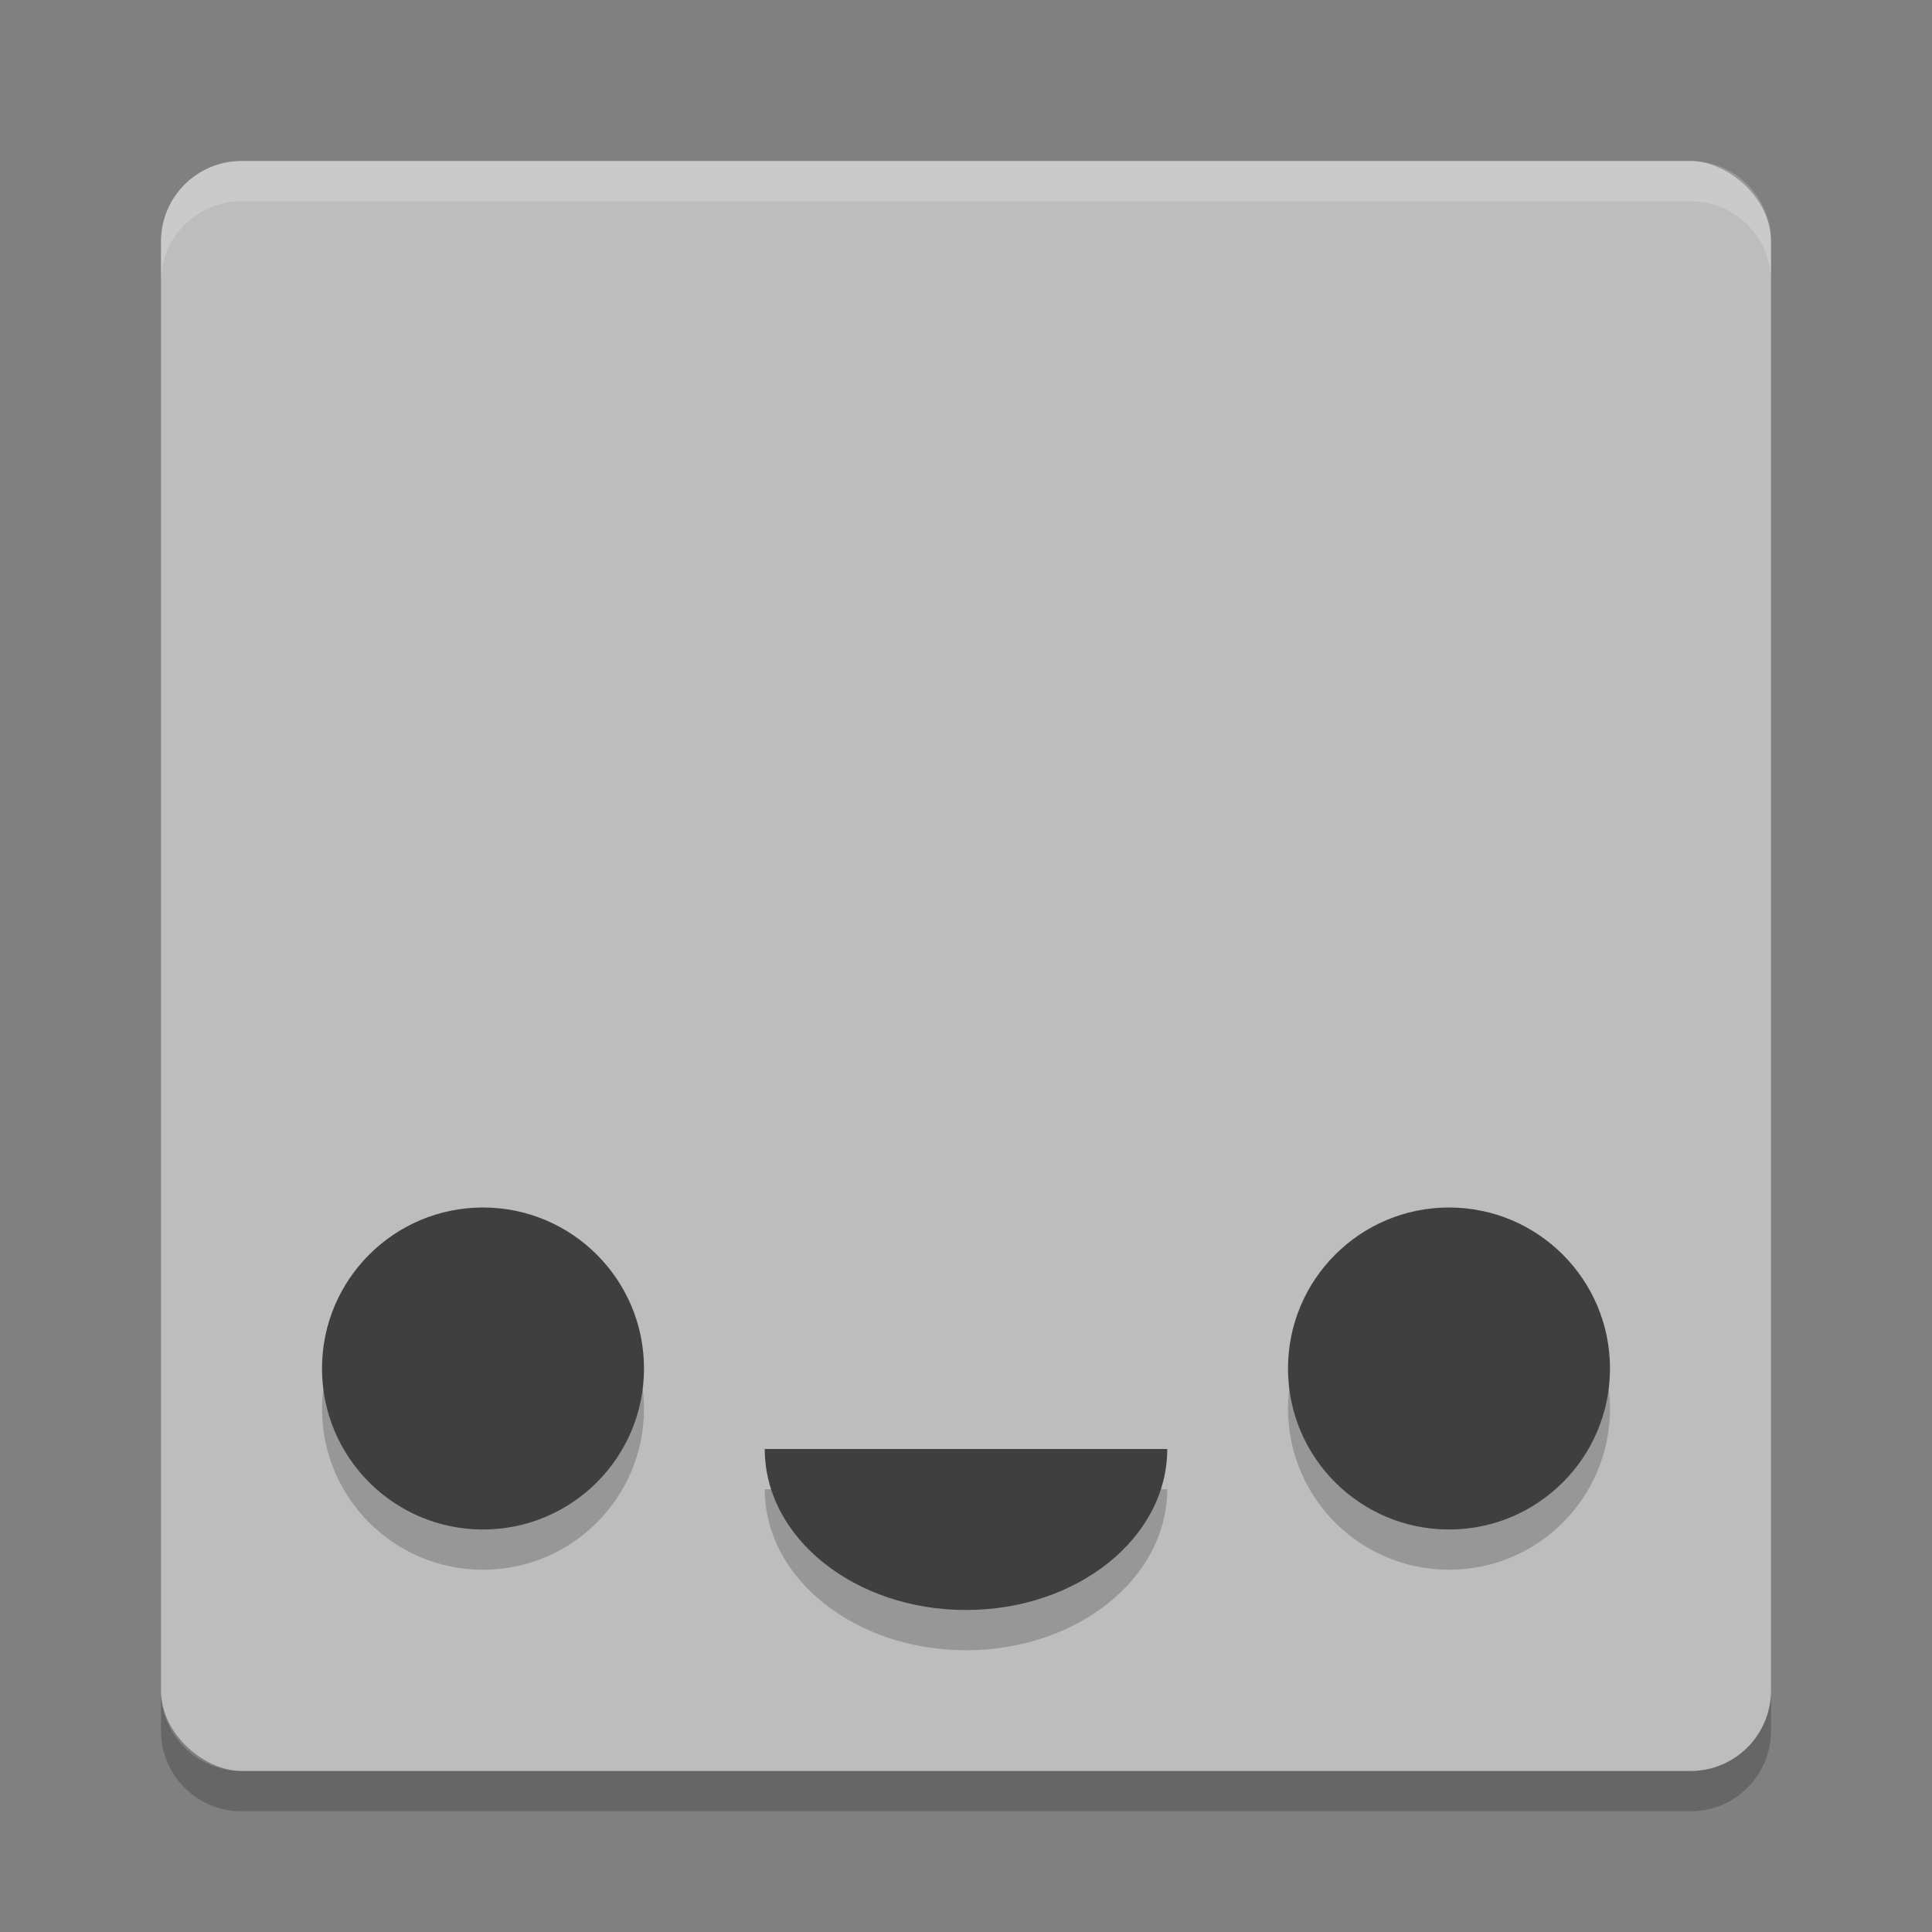 <svg xmlns="http://www.w3.org/2000/svg" width="24" height="24" version="1">
 <rect width="100%" height="100%" fill="#808080" stroke="none"/>
 <rect style="fill:#bdbdbd" width="20" height="20" x="-22" y="-22" rx="1" ry="1" transform="matrix(0,-1,-1,0,0,0)"/>
 <path style="opacity:0.2;fill:#ffffff" d="M 2,3.5 2,3 C 2,2.446 2.446,2 3,2 l 18,0 c 0.554,0 1,0.446 1,1 l 0,0.5 c 0,-0.554 -0.446,-1 -1,-1 l -18,0 c -0.554,0 -1,0.446 -1,1 z"/>
 <path style="opacity:0.2" d="m 2,21 0,0.5 c 0,0.554 0.446,1 1,1 l 18,0 c 0.554,0 1,-0.446 1,-1 L 22,21 c 0,0.554 -0.446,1 -1,1 L 3,22 C 2.446,22 2,21.554 2,21 Z"/>
 <circle style="opacity:0.2" cx="6" cy="17.5" r="2"/>
 <circle style="fill:#3f3f3f" cx="6" cy="17" r="2"/>
 <circle style="opacity:0.2" cx="18" cy="17.5" r="2"/>
 <circle style="fill:#3f3f3f" cx="18" cy="17" r="2"/>
 <path style="opacity:0.2" d="m 14.5,18.5 c 0,1.105 -1.119,2 -2.5,2 -1.381,0 -2.5,-0.895 -2.5,-2 z"/>
 <path style="fill:#3f3f3f" d="m 14.5,18 c 0,1.105 -1.119,2 -2.5,2 -1.381,0 -2.5,-0.895 -2.5,-2 z"/>
</svg>
